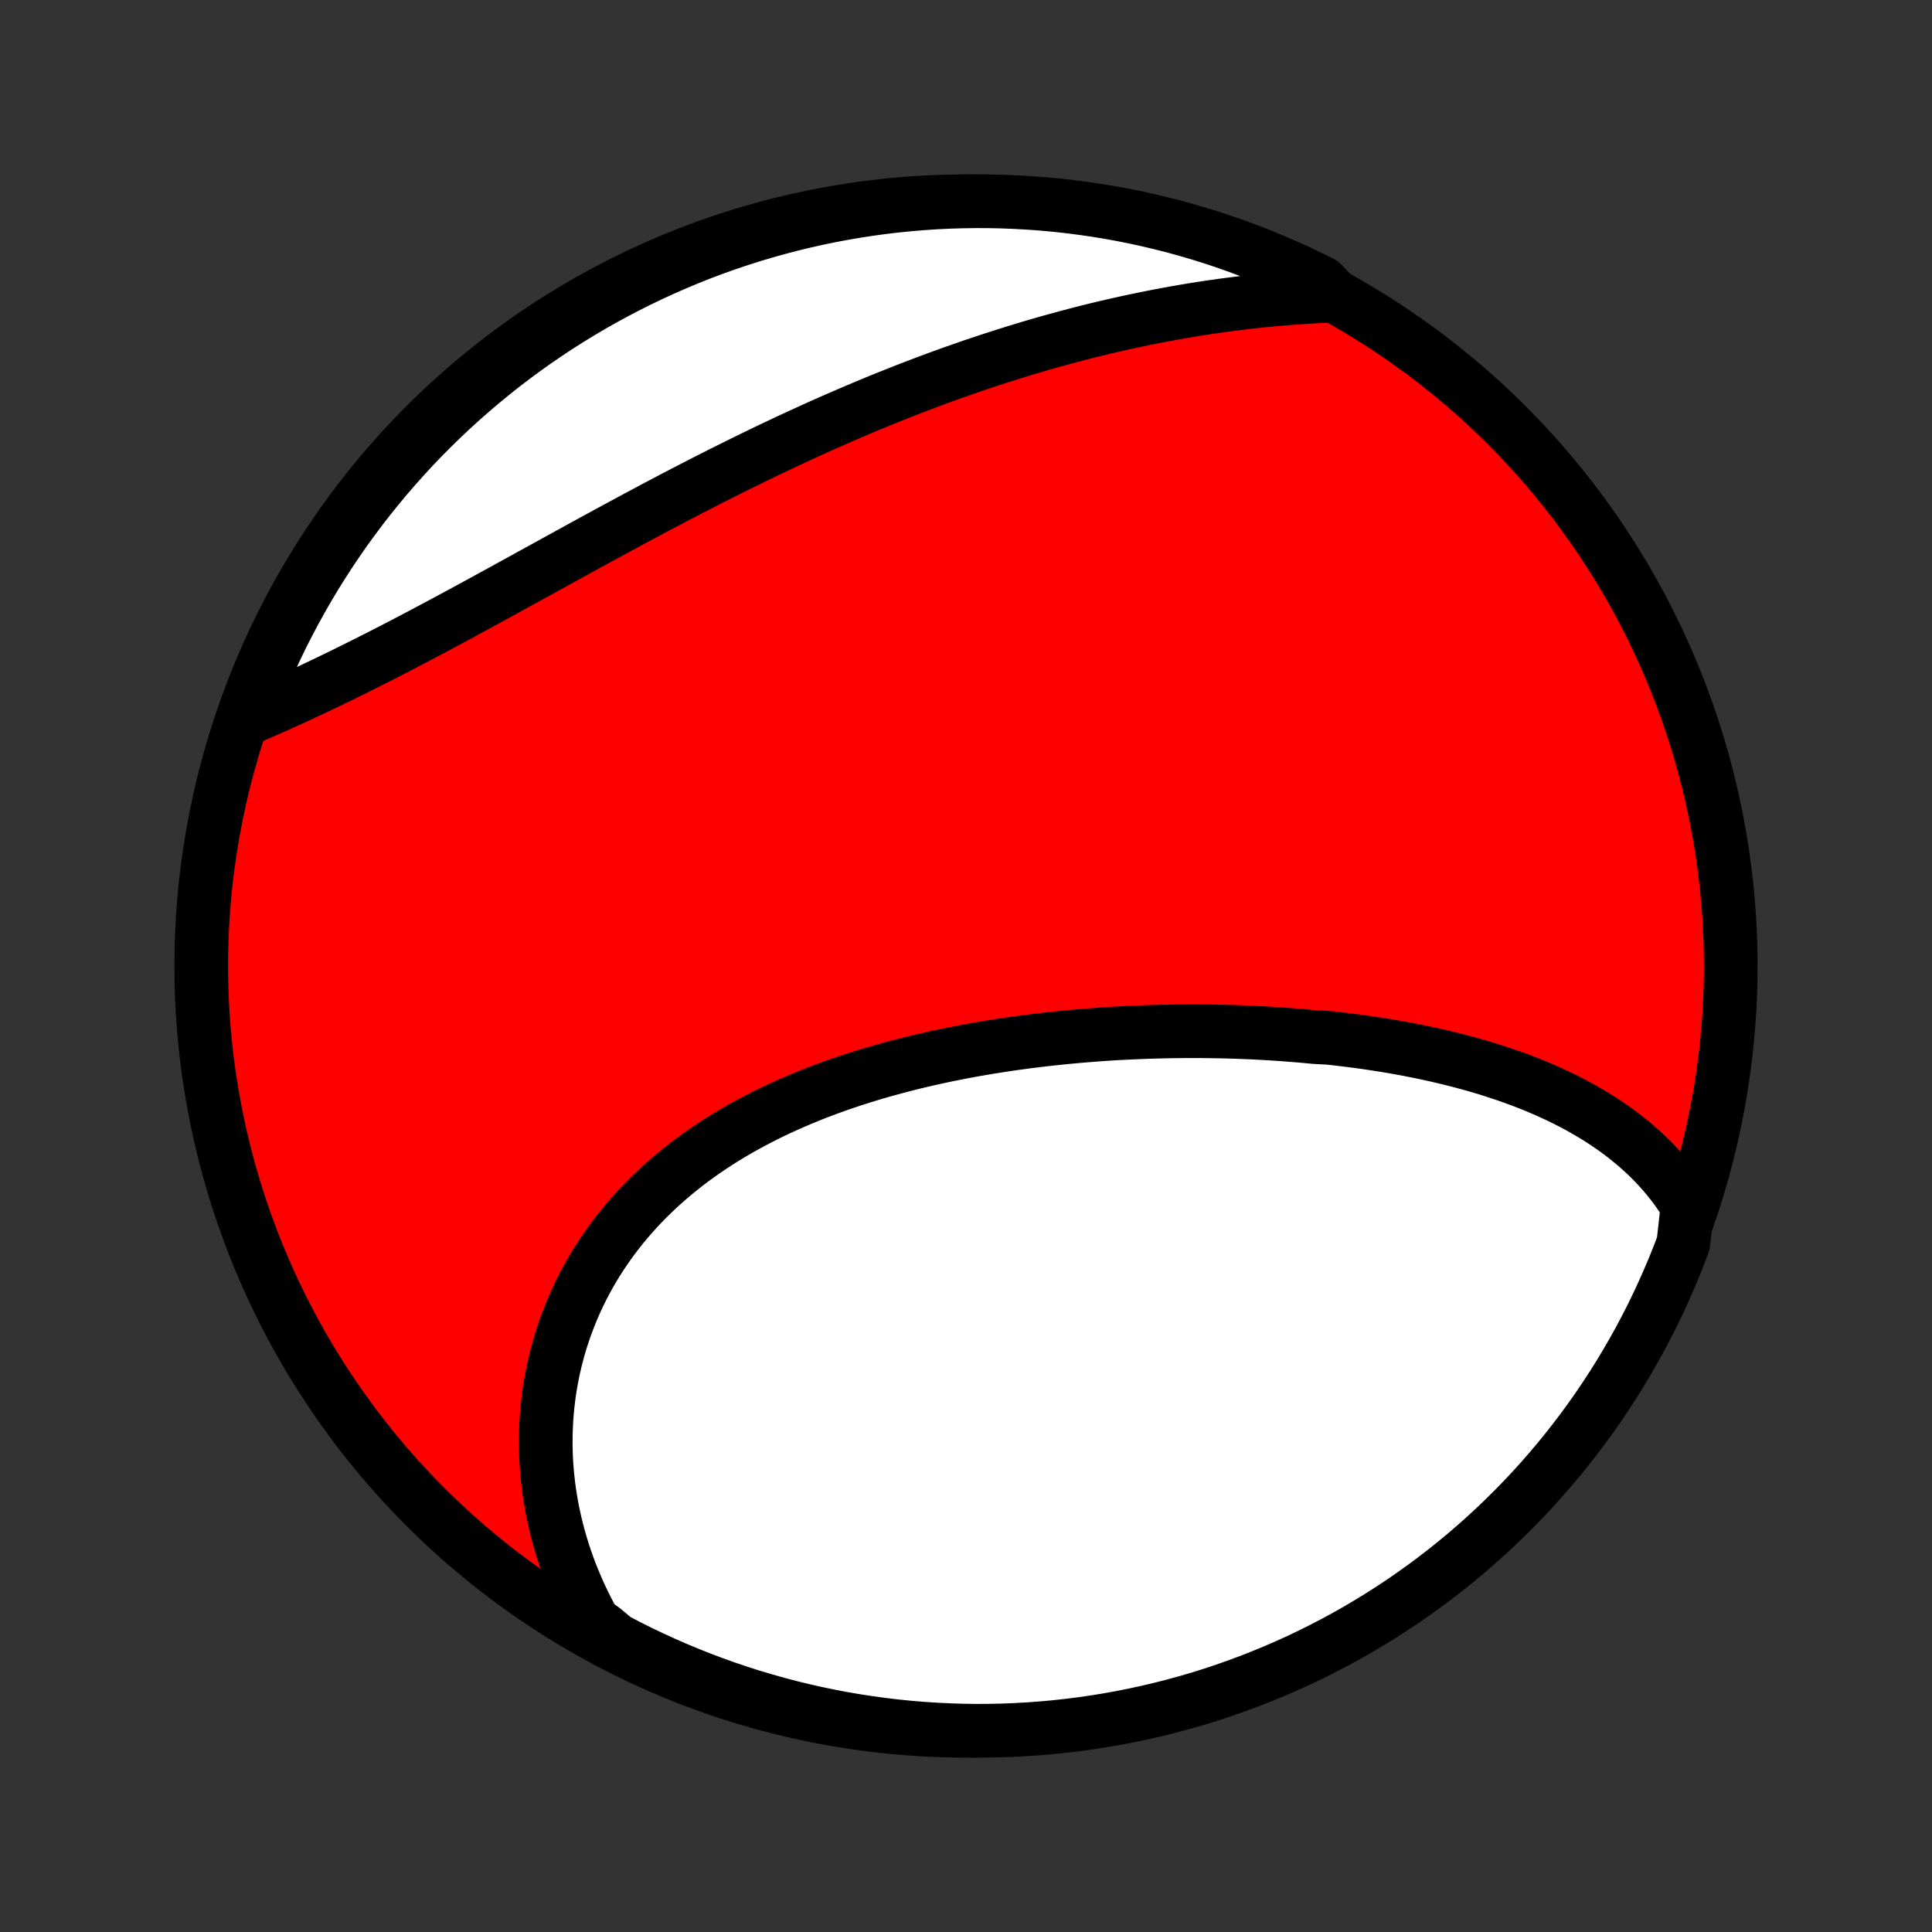 <?xml version="1.0" encoding="utf-8" standalone="no"?>
<!DOCTYPE svg PUBLIC "-//W3C//DTD SVG 1.1//EN"
  "http://www.w3.org/Graphics/SVG/1.1/DTD/svg11.dtd">
<!-- Created with matplotlib (http://matplotlib.org/) -->
<svg height="72pt" version="1.1" viewBox="0 0 72 72" width="72pt" xmlns="http://www.w3.org/2000/svg" xmlns:xlink="http://www.w3.org/1999/xlink">
 <rect x="0" y="0" width="72" height="72" fill="#333333" stroke="none"/>
 <defs>
  <style type="text/css">
*{stroke-linecap:butt;stroke-linejoin:round;}
  </style>
 </defs>
 <g id="figure_1">
  <g id="patch_1">
   <path d="
M0 72
L72 72
L72 0
L0 0
z
" style="fill:none;"/>
  </g>
  <g id="axes_1">
   <g id="PatchCollection_1">
    <defs>
     <path d="
M36 -7.5
C43.558 -7.5 50.808 -10.503 56.153 -15.848
C61.497 -21.192 64.5 -28.442 64.5 -36
C64.5 -43.558 61.497 -50.808 56.153 -56.153
C50.808 -61.497 43.558 -64.5 36 -64.5
C28.442 -64.5 21.192 -61.497 15.848 -56.153
C10.503 -50.808 7.5 -43.558 7.5 -36
C7.5 -28.442 10.503 -21.192 15.848 -15.848
C21.192 -10.503 28.442 -7.5 36 -7.5
z
" id="C0_0_a811fe30f3"/>
     <path d="
M62.889 -27.055
L62.754 -27.271
L62.613 -27.482
L62.468 -27.687
L62.318 -27.886
L62.164 -28.08
L62.006 -28.269
L61.843 -28.452
L61.676 -28.631
L61.506 -28.805
L61.332 -28.973
L61.154 -29.137
L60.974 -29.297
L60.789 -29.452
L60.602 -29.603
L60.412 -29.75
L60.219 -29.892
L60.023 -30.03
L59.825 -30.165
L59.624 -30.295
L59.421 -30.422
L59.215 -30.545
L59.008 -30.665
L58.798 -30.781
L58.586 -30.894
L58.372 -31.003
L58.156 -31.11
L57.938 -31.213
L57.719 -31.313
L57.498 -31.41
L57.275 -31.505
L57.051 -31.596
L56.825 -31.685
L56.597 -31.771
L56.369 -31.854
L56.139 -31.935
L55.907 -32.013
L55.675 -32.089
L55.441 -32.163
L55.206 -32.234
L54.969 -32.303
L54.732 -32.369
L54.493 -32.434
L54.254 -32.496
L54.013 -32.556
L53.771 -32.614
L53.529 -32.671
L53.285 -32.725
L53.04 -32.777
L52.795 -32.827
L52.548 -32.876
L52.301 -32.923
L52.053 -32.967
L51.803 -33.011
L51.553 -33.052
L51.302 -33.091
L51.051 -33.129
L50.798 -33.166
L50.544 -33.2
L50.29 -33.233
L50.035 -33.264
L49.779 -33.294
L49.523 -33.322
L49.007 -33.349
L48.748 -33.374
L48.488 -33.398
L48.227 -33.419
L47.965 -33.44
L47.703 -33.459
L47.44 -33.476
L47.176 -33.492
L46.911 -33.507
L46.646 -33.52
L46.38 -33.531
L46.113 -33.541
L45.845 -33.55
L45.577 -33.557
L45.307 -33.562
L45.037 -33.566
L44.766 -33.569
L44.495 -33.57
L44.222 -33.569
L43.95 -33.567
L43.676 -33.564
L43.401 -33.559
L43.126 -33.552
L42.85 -33.544
L42.573 -33.534
L42.296 -33.523
L42.018 -33.51
L41.739 -33.496
L41.459 -33.48
L41.179 -33.462
L40.899 -33.442
L40.617 -33.421
L40.336 -33.398
L40.053 -33.373
L39.77 -33.347
L39.486 -33.319
L39.202 -33.289
L38.918 -33.257
L38.633 -33.223
L38.347 -33.188
L38.062 -33.15
L37.776 -33.111
L37.489 -33.069
L37.203 -33.025
L36.916 -32.98
L36.629 -32.932
L36.341 -32.882
L36.054 -32.83
L35.767 -32.775
L35.479 -32.719
L35.192 -32.66
L34.905 -32.598
L34.618 -32.535
L34.331 -32.468
L34.045 -32.4
L33.759 -32.328
L33.474 -32.255
L33.189 -32.178
L32.905 -32.099
L32.621 -32.017
L32.338 -31.932
L32.057 -31.845
L31.776 -31.755
L31.496 -31.661
L31.217 -31.565
L30.94 -31.466
L30.664 -31.363
L30.389 -31.258
L30.116 -31.149
L29.845 -31.038
L29.575 -30.922
L29.307 -30.804
L29.041 -30.683
L28.777 -30.558
L28.516 -30.429
L28.257 -30.297
L28 -30.162
L27.746 -30.023
L27.494 -29.881
L27.245 -29.735
L26.999 -29.586
L26.756 -29.433
L26.516 -29.276
L26.279 -29.116
L26.046 -28.952
L25.816 -28.785
L25.59 -28.614
L25.367 -28.439
L25.148 -28.261
L24.933 -28.08
L24.722 -27.894
L24.515 -27.706
L24.312 -27.513
L24.113 -27.318
L23.919 -27.119
L23.729 -26.916
L23.544 -26.71
L23.363 -26.501
L23.187 -26.289
L23.016 -26.073
L22.849 -25.855
L22.688 -25.633
L22.531 -25.409
L22.38 -25.181
L22.233 -24.951
L22.092 -24.718
L21.956 -24.482
L21.825 -24.244
L21.699 -24.003
L21.579 -23.76
L21.464 -23.514
L21.355 -23.266
L21.251 -23.016
L21.153 -22.764
L21.06 -22.511
L20.973 -22.255
L20.891 -21.997
L20.814 -21.738
L20.744 -21.477
L20.679 -21.215
L20.619 -20.952
L20.566 -20.687
L20.518 -20.421
L20.475 -20.154
L20.439 -19.886
L20.408 -19.617
L20.382 -19.347
L20.363 -19.076
L20.349 -18.805
L20.34 -18.533
L20.338 -18.261
L20.341 -17.988
L20.35 -17.715
L20.364 -17.442
L20.385 -17.169
L20.411 -16.896
L20.442 -16.622
L20.48 -16.349
L20.523 -16.076
L20.572 -15.803
L20.626 -15.531
L20.687 -15.259
L20.753 -14.988
L20.824 -14.716
L20.902 -14.446
L20.985 -14.176
L21.074 -13.907
L21.169 -13.639
L21.269 -13.372
L21.376 -13.105
L21.488 -12.84
L21.606 -12.575
L21.729 -12.312
L21.859 -12.05
L21.994 -11.79
L22.136 -11.53
L22.498 -11.272
L22.938 -10.901
L23.382 -10.67
L23.83 -10.445
L24.282 -10.229
L24.737 -10.021
L25.195 -9.82
L25.657 -9.628
L26.122 -9.443
L26.59 -9.267
L27.061 -9.098
L27.535 -8.938
L28.011 -8.786
L28.49 -8.643
L28.971 -8.507
L29.454 -8.38
L29.939 -8.262
L30.426 -8.152
L30.915 -8.05
L31.405 -7.957
L31.896 -7.873
L32.389 -7.797
L32.883 -7.73
L33.378 -7.671
L33.874 -7.621
L34.37 -7.579
L34.867 -7.547
L35.364 -7.523
L35.861 -7.507
L36.359 -7.5
L36.856 -7.502
L37.353 -7.513
L37.85 -7.532
L38.346 -7.56
L38.841 -7.597
L39.336 -7.642
L39.829 -7.696
L40.321 -7.758
L40.812 -7.83
L41.302 -7.909
L41.79 -7.997
L42.276 -8.094
L42.76 -8.2
L43.242 -8.313
L43.722 -8.436
L44.2 -8.566
L44.675 -8.705
L45.148 -8.852
L45.617 -9.008
L46.084 -9.172
L46.548 -9.344
L47.008 -9.524
L47.465 -9.712
L47.919 -9.908
L48.369 -10.112
L48.815 -10.324
L49.257 -10.544
L49.696 -10.771
L50.13 -11.006
L50.56 -11.249
L50.985 -11.5
L51.406 -11.757
L51.822 -12.023
L52.233 -12.295
L52.639 -12.575
L53.041 -12.862
L53.437 -13.156
L53.828 -13.457
L54.213 -13.764
L54.593 -14.079
L54.967 -14.4
L55.335 -14.728
L55.698 -15.062
L56.054 -15.403
L56.405 -15.75
L56.749 -16.103
L57.087 -16.462
L57.418 -16.827
L57.743 -17.198
L58.061 -17.575
L58.373 -17.957
L58.677 -18.345
L58.975 -18.738
L59.266 -19.136
L59.55 -19.54
L59.826 -19.948
L60.096 -20.362
L60.358 -20.78
L60.612 -21.203
L60.859 -21.63
L61.099 -22.062
L61.33 -22.498
L61.555 -22.938
L61.771 -23.382
L61.979 -23.83
L62.18 -24.282
L62.373 -24.737
L62.557 -25.195
L62.733 -25.657
z
" id="C0_1_d13c9c889a"/>
     <path d="
M49.715 -60.98
L49.419 -60.969
L49.123 -60.955
L48.826 -60.939
L48.529 -60.92
L48.233 -60.9
L47.936 -60.877
L47.64 -60.853
L47.343 -60.826
L47.046 -60.797
L46.75 -60.766
L46.453 -60.732
L46.156 -60.697
L45.86 -60.659
L45.563 -60.62
L45.266 -60.578
L44.969 -60.535
L44.673 -60.489
L44.376 -60.441
L44.079 -60.391
L43.782 -60.339
L43.486 -60.285
L43.189 -60.229
L42.892 -60.171
L42.595 -60.111
L42.298 -60.049
L42.001 -59.985
L41.703 -59.919
L41.406 -59.851
L41.109 -59.782
L40.812 -59.71
L40.514 -59.636
L40.216 -59.56
L39.919 -59.482
L39.621 -59.402
L39.323 -59.321
L39.024 -59.237
L38.726 -59.151
L38.428 -59.064
L38.129 -58.974
L37.83 -58.883
L37.531 -58.789
L37.232 -58.694
L36.932 -58.597
L36.633 -58.498
L36.333 -58.397
L36.033 -58.294
L35.733 -58.189
L35.432 -58.083
L35.132 -57.974
L34.831 -57.864
L34.529 -57.752
L34.228 -57.637
L33.926 -57.522
L33.625 -57.404
L33.323 -57.284
L33.02 -57.163
L32.718 -57.04
L32.415 -56.915
L32.112 -56.788
L31.809 -56.659
L31.506 -56.529
L31.202 -56.397
L30.898 -56.264
L30.594 -56.129
L30.29 -55.992
L29.986 -55.853
L29.681 -55.713
L29.377 -55.572
L29.072 -55.428
L28.767 -55.284
L28.462 -55.138
L28.157 -54.99
L27.852 -54.841
L27.547 -54.691
L27.241 -54.539
L26.936 -54.387
L26.631 -54.233
L26.326 -54.078
L26.02 -53.921
L25.715 -53.764
L25.41 -53.606
L25.105 -53.447
L24.801 -53.286
L24.496 -53.126
L24.192 -52.964
L23.888 -52.802
L23.584 -52.639
L23.28 -52.475
L22.977 -52.311
L22.674 -52.147
L22.372 -51.982
L22.07 -51.818
L21.768 -51.653
L21.467 -51.487
L21.166 -51.322
L20.866 -51.157
L20.567 -50.992
L20.268 -50.828
L19.97 -50.664
L19.672 -50.5
L19.375 -50.336
L19.079 -50.174
L18.784 -50.011
L18.49 -49.85
L18.196 -49.69
L17.904 -49.53
L17.612 -49.371
L17.322 -49.214
L17.032 -49.057
L16.744 -48.902
L16.457 -48.748
L16.171 -48.595
L15.886 -48.444
L15.602 -48.294
L15.32 -48.146
L15.039 -47.999
L14.76 -47.854
L14.482 -47.711
L14.205 -47.569
L13.93 -47.429
L13.656 -47.291
L13.384 -47.155
L13.114 -47.021
L12.845 -46.888
L12.578 -46.758
L12.313 -46.63
L12.05 -46.503
L11.788 -46.379
L11.528 -46.256
L11.27 -46.136
L11.014 -46.018
L10.761 -45.901
L10.509 -45.787
L10.259 -45.675
L10.011 -45.565
L9.765 -45.458
L9.522 -45.352
L9.28 -45.248
L9.175 -45.147
L9.347 -45.626
L9.527 -46.093
L9.716 -46.557
L9.912 -47.017
L10.116 -47.474
L10.328 -47.928
L10.548 -48.378
L10.776 -48.824
L11.011 -49.266
L11.254 -49.704
L11.505 -50.138
L11.763 -50.568
L12.028 -50.993
L12.301 -51.414
L12.581 -51.83
L12.867 -52.241
L13.162 -52.647
L13.463 -53.049
L13.771 -53.445
L14.085 -53.835
L14.406 -54.221
L14.734 -54.6
L15.069 -54.974
L15.409 -55.343
L15.757 -55.705
L16.11 -56.061
L16.469 -56.411
L16.834 -56.755
L17.205 -57.093
L17.582 -57.424
L17.964 -57.749
L18.352 -58.067
L18.745 -58.379
L19.144 -58.683
L19.548 -58.981
L19.956 -59.272
L20.37 -59.555
L20.788 -59.832
L21.211 -60.101
L21.639 -60.363
L22.07 -60.617
L22.506 -60.864
L22.947 -61.103
L23.391 -61.335
L23.839 -61.559
L24.29 -61.775
L24.746 -61.983
L25.204 -62.184
L25.666 -62.376
L26.131 -62.561
L26.599 -62.737
L27.07 -62.905
L27.544 -63.065
L28.02 -63.217
L28.499 -63.36
L28.98 -63.495
L29.463 -63.622
L29.948 -63.74
L30.436 -63.85
L30.924 -63.952
L31.414 -64.044
L31.906 -64.129
L32.399 -64.204
L32.893 -64.272
L33.388 -64.33
L33.883 -64.38
L34.38 -64.421
L34.877 -64.454
L35.374 -64.478
L35.871 -64.493
L36.368 -64.5
L36.866 -64.498
L37.363 -64.487
L37.859 -64.467
L38.355 -64.439
L38.851 -64.403
L39.345 -64.357
L39.839 -64.303
L40.331 -64.24
L40.822 -64.169
L41.312 -64.089
L41.799 -64.001
L42.285 -63.904
L42.77 -63.798
L43.252 -63.684
L43.732 -63.562
L44.209 -63.431
L44.684 -63.292
L45.157 -63.145
L45.626 -62.989
L46.093 -62.825
L46.557 -62.653
L47.017 -62.473
L47.474 -62.285
L47.928 -62.088
L48.378 -61.884
L48.824 -61.672
L49.266 -61.452
z
" id="C0_2_6a221efcea"/>
    </defs>
    <g clip-path="url(#p1bffca34e9)">
     <use style="fill:#ff0000;stroke:#000000;stroke-width:2.0;" x="0.0" xlink:href="#C0_0_a811fe30f3" y="72.0"/>
    </g>
    <g clip-path="url(#p1bffca34e9)">
     <use style="fill:#ffffff;stroke:#000000;stroke-width:2.0;" x="0.0" xlink:href="#C0_1_d13c9c889a" y="72.0"/>
    </g>
    <g clip-path="url(#p1bffca34e9)">
     <use style="fill:#ffffff;stroke:#000000;stroke-width:2.0;" x="0.0" xlink:href="#C0_2_6a221efcea" y="72.0"/>
    </g>
   </g>
  </g>
 </g>
 <defs>
  <clipPath id="p1bffca34e9">
   <rect height="72.0" width="72.0" x="0.0" y="0.0"/>
  </clipPath>
 </defs>
</svg>
